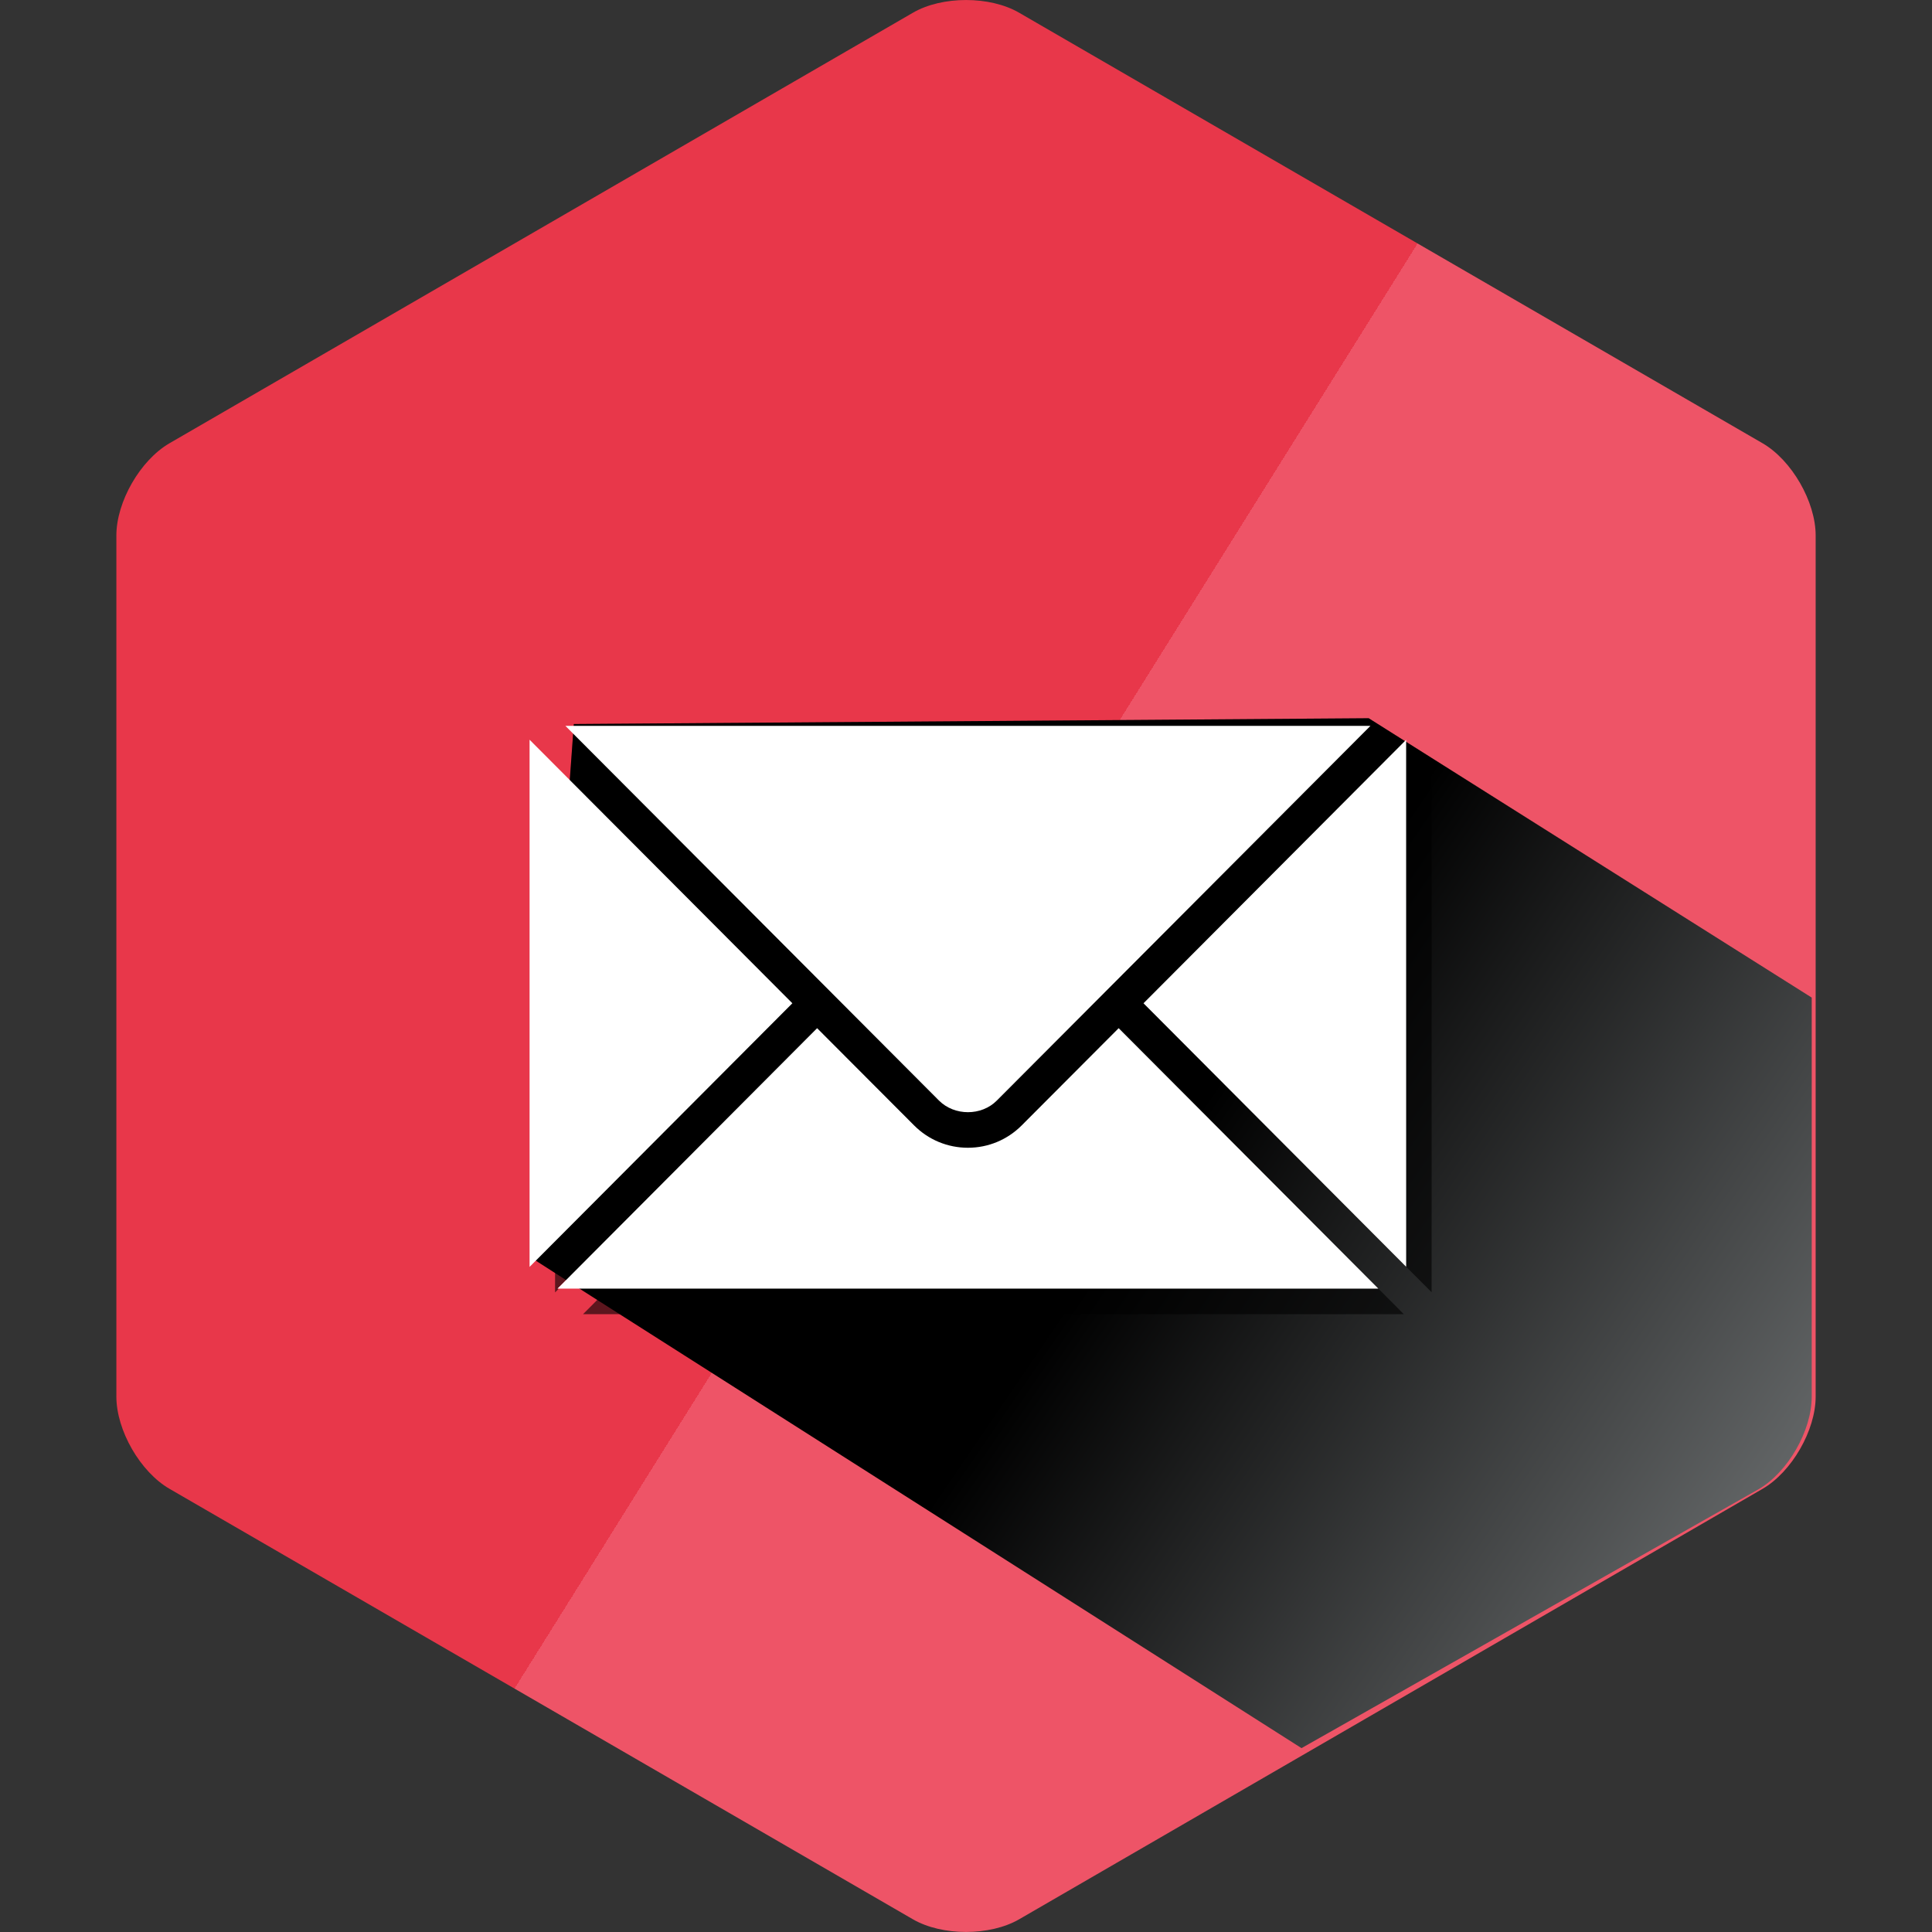 <?xml version="1.0" encoding="iso-8859-1"?>
<!-- Generator: Adobe Illustrator 16.0.0, SVG Export Plug-In . SVG Version: 6.00 Build 0)  -->
<!DOCTYPE svg PUBLIC "-//W3C//DTD SVG 1.1//EN" "http://www.w3.org/Graphics/SVG/1.1/DTD/svg11.dtd">
<svg version="1.1" id="Layer_1" xmlns="http://www.w3.org/2000/svg" xmlns:xlink="http://www.w3.org/1999/xlink" x="0px" y="0px"
	 width="65px" height="65px" viewBox="0 0 65 65" style="enable-background:new 0 0 65 65;" xml:space="preserve">
<rect x="0" y="0" width="65" height="65" fill="#333333" stroke="none"/>
<g id="mail_1_">
	<linearGradient id="SVGID_1_" gradientUnits="userSpaceOnUse" x1="5.014" y1="15.326" x2="59.987" y2="49.677">
		<stop  offset="0.5" style="stop-color:#E8374A"/>
		<stop  offset="0.5" style="stop-color:#EE5467"/>
	</linearGradient>
	<path style="fill:url(#SVGID_1_);" d="M61.086,18.018c0-1.14-0.805-2.535-1.786-3.105L34.287,0.428c-0.982-0.57-2.59-0.57-3.572,0
		L5.702,14.913c-0.982,0.57-1.787,1.965-1.787,3.105v28.967c0,1.14,0.805,2.535,1.787,3.104l25.013,14.484
		c0.982,0.567,2.59,0.567,3.572,0L59.3,50.09c0.981-0.569,1.786-1.965,1.786-3.104V18.018z"/>
	<g>
		<linearGradient id="SVGID_2_" gradientUnits="userSpaceOnUse" x1="26.433" y1="29.081" x2="59.794" y2="51.839">
			<stop  offset="0.4" style="stop-color:#000000"/>
			<stop  offset="1" style="stop-color:#66696A"/>
		</linearGradient>
		<path style="fill:url(#SVGID_2_);" d="M19.196,43.163l24.592,15.65l15.376-8.71c0.984-0.569,1.788-1.967,1.788-3.108V33.563
			l-14.904-9.399l-26.742,0.195l-1.31,18.034L19.196,43.163z"/>
		<linearGradient id="SVGID_3_" gradientUnits="userSpaceOnUse" x1="26.433" y1="29.081" x2="59.794" y2="51.839">
			<stop  offset="0.4" style="stop-color:#000000"/>
			<stop  offset="1" style="stop-color:#66696A"/>
		</linearGradient>
		<path style="opacity:0.2;fill:url(#SVGID_3_);" d="M19.196,43.163l24.592,15.65l15.376-8.71c0.984-0.569,1.788-1.967,1.788-3.108
			V33.563l-14.904-9.399l-26.742,0.195l-1.31,18.034L19.196,43.163z"/>
		<path style="opacity:0.6;" d="M46.92,25.281l-8.448,8.473l0.021,0.021l-0.836,0.838l-0.021-0.021l-3.265,3.274
			c-0.095,0.095-0.201,0.176-0.307,0.252c-0.517,0.267-1.192,0.191-1.616-0.231L19.879,25.281l0,0l11.712,11.747
			c0.522,0.521,1.428,0.521,1.946,0L45.25,25.281H46.92z M18.759,43.354l8.733-8.762l0.022,0.022l0.001-0.001l-0.857-0.859
			l-7.983,8.008v1.72l0.128-0.128H18.759z M20.472,43.354l-0.856,0.86h27.613l-0.856-0.86H20.472z M47.308,26.609v16.009
			l0.857,0.858V25.75L47.308,26.609z"/>
		<path style="fill:#FFFFFF;" d="M26.658,33.754l-8.841-8.867v17.736L26.658,33.754z M33.537,37.027l12.57-12.606H19.022
			l12.569,12.606C32.113,37.549,33.02,37.549,33.537,37.027z M37.636,34.592l-3.265,3.274c-0.483,0.482-1.123,0.749-1.807,0.749
			c-0.681,0-1.326-0.267-1.807-0.749l-3.266-3.274l-8.733,8.762h27.614L37.636,34.592z M38.472,33.754l8.836,8.864V24.89
			L38.472,33.754z"/>
	</g>
</g>
</svg>
